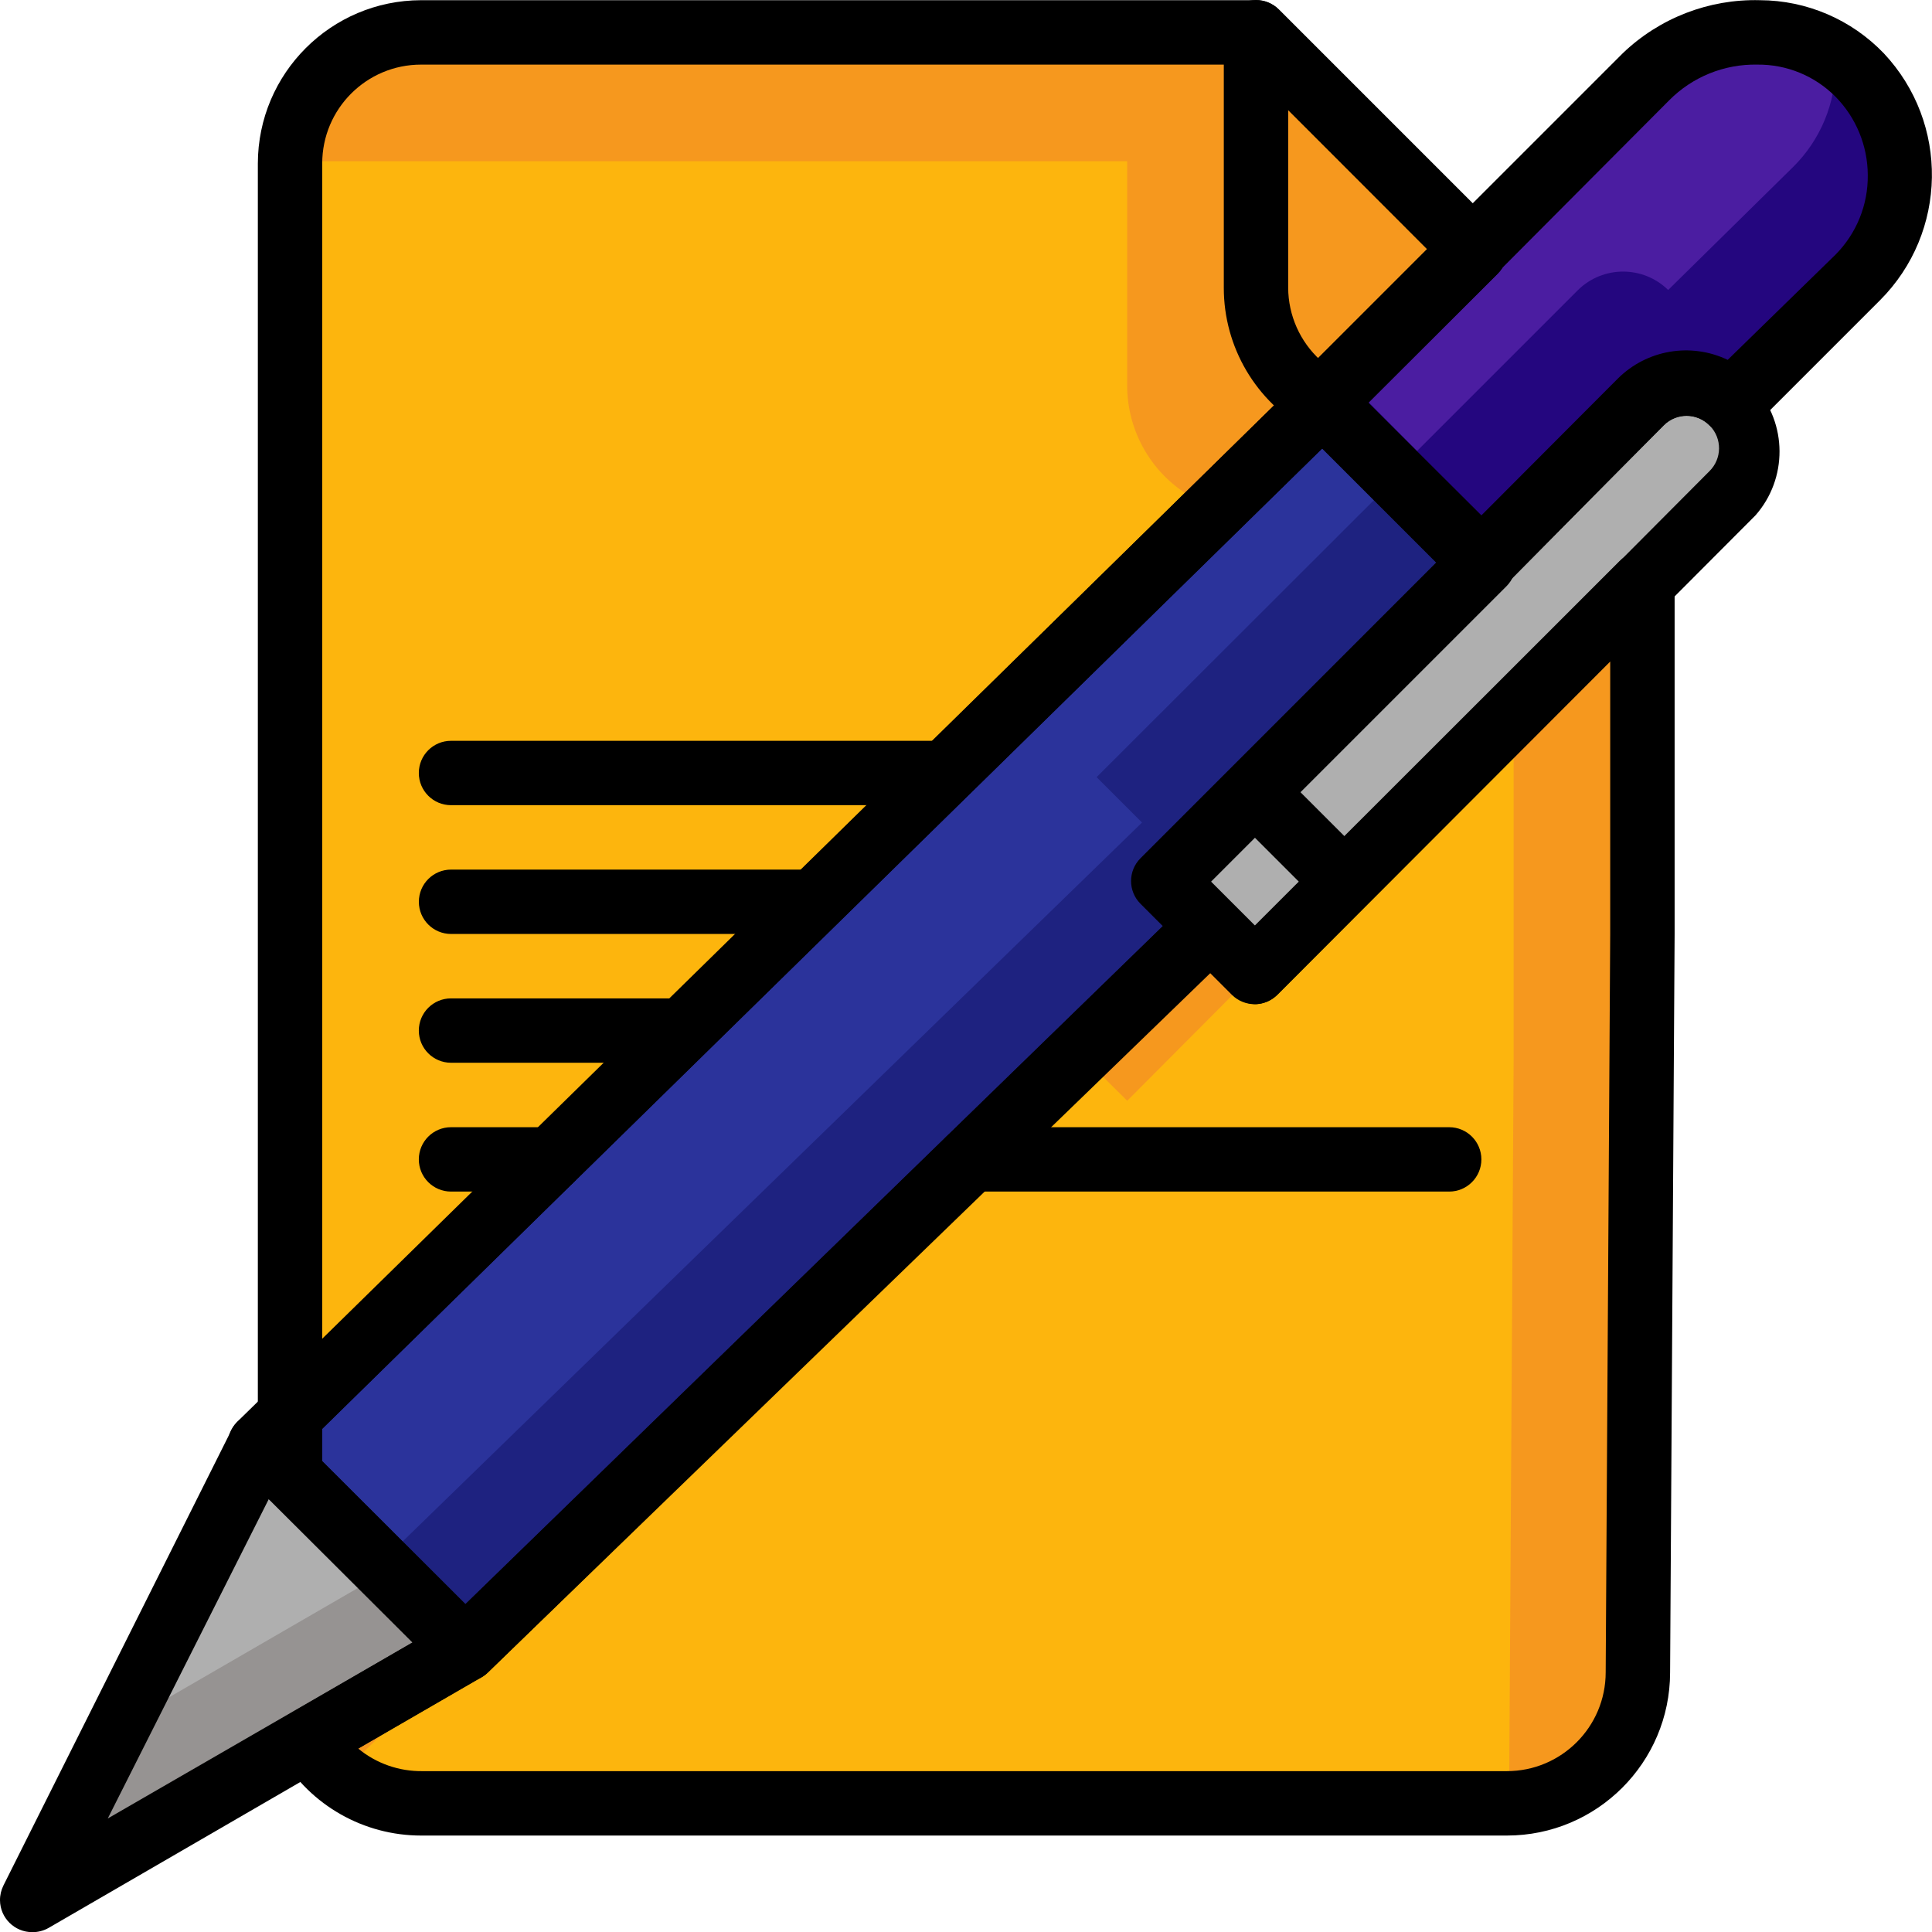 <?xml version="1.0" encoding="iso-8859-1"?>
<!-- Generator: Adobe Illustrator 21.1.0, SVG Export Plug-In . SVG Version: 6.00 Build 0)  -->
<svg version="1.1" id="Layer_1" xmlns="http://www.w3.org/2000/svg" xmlns:xlink="http://www.w3.org/1999/xlink" x="0px" y="0px"
	 viewBox="181.997 371.998 50 50.004" style="enable-background:new 181.997 371.998 50 50.004;" xml:space="preserve">
<g>
	<polygon style="fill:#1E2280;" points="212.102,394.794 213.277,395.978 194.036,414.685 188.728,409.386 189.211,408.911 
		216.227,382.419 220.352,386.544 	"/>
	<polygon style="fill:#2B339B;" points="210.377,392.111 211.552,393.286 192.303,412.002 189.211,408.911 216.227,382.419 
		218.152,384.344 	"/>
	<path style="fill:#24067F;" d="M231.168,376.528c0.006,0.996-0.391,1.951-1.1,2.65l-3.233,3.242l0,0c-0.65-0.646-1.7-0.646-2.35,0
		l-4.125,4.167l-4.167-4.167l0.608-0.6l7.841-7.816c1.289-1.295,3.297-1.539,4.858-0.592c0.242,0.152,0.462,0.334,0.658,0.542
		C230.813,374.651,231.174,375.572,231.168,376.528z"/>
	<path style="fill:#4B1DA1;" d="M229.502,373.67c0.005,0.995-0.392,1.951-1.1,2.65l-3.233,3.183l0,0
		c-0.648-0.635-1.685-0.635-2.333,0l-4.167,4.167l-1.833-1.85l7.808-7.816c1.289-1.295,3.297-1.539,4.858-0.592
		C229.507,373.497,229.507,373.584,229.502,373.67z"/>
	<path style="fill:#AFAFAF;" d="M226.827,384.786l-12.366,12.366l-2.358-2.358l12.4-12.383c0.649-0.641,1.692-0.641,2.342,0l0,0
		c0.652,0.651,0.652,1.706,0.002,2.357C226.839,384.774,226.833,384.78,226.827,384.786z"/>
	<polygon style="fill:#969392;" points="194.036,414.685 182.836,421.169 188.728,409.386 192.011,412.66 	"/>
	<polygon style="fill:#AFAFAF;" points="192.011,412.66 185.086,416.669 188.728,409.386 	"/>
	<path style="fill:#F6981E;" d="M214.502,372.836h-21.608c-1.851,0-3.36,1.483-3.392,3.333v32.499l6.758-6.667l20-19.583l0.6-0.592
		l3.333-3.333L214.502,372.836z M214.502,397.153l-1.183-1.175l-6.242,6.025l-13.041,12.683l-4.042,2.317
		c0.217,0.354,0.499,0.662,0.833,0.908c0.595,0.477,1.337,0.737,2.1,0.733h28.124c1.85-0.032,3.333-1.541,3.333-3.392l0.117-19.083
		v-9.058L214.502,397.153z"/>
	<path style="fill:#FDB50D;" d="M211.169,376.17h-21.666v32.499l6.758-6.667l20-19.583l0.6-0.592L211.169,376.17z M211.169,400.486
		l-1.183-1.175l-6.242,6.025l-12.95,12.6c0.595,0.477,1.337,0.737,2.1,0.733h28.158v-0.058l0.117-19.108v-9.058L211.169,400.486z"/>
	<g>
		<path style="fill:#F6981E;" d="M220.16,378.495l-3.917,3.908c-1.082-0.588-1.752-1.726-1.742-2.958v-6.608L220.16,378.495z"/>
		<path style="fill:#F6981E;" d="M216.827,380.995l-3.917,3.908c-1.082-0.588-1.752-1.726-1.742-2.958v-6.608L216.827,380.995z"/>
	</g>
	<polygon style="fill:#0F7BE4;" points="189.503,408.627 189.503,410.161 188.728,409.386 	"/>
	<path d="M206.169,392.836h-12.5c-0.46,0-0.833-0.373-0.833-0.833s0.373-0.833,0.833-0.833h12.5c0.46,0,0.833,0.373,0.833,0.833
		S206.629,392.836,206.169,392.836z"/>
	<path d="M219.502,402.836h-12.425c-0.46,0-0.833-0.373-0.833-0.833s0.373-0.833,0.833-0.833h12.425c0.46,0,0.833,0.373,0.833,0.833
		S219.962,402.836,219.502,402.836z"/>
	<path d="M196.261,402.836h-2.592c-0.46,0-0.833-0.373-0.833-0.833s0.373-0.833,0.833-0.833h2.592c0.46,0,0.833,0.373,0.833,0.833
		S196.721,402.836,196.261,402.836z"/>
	<path d="M202.836,396.169h-9.166c-0.46,0-0.833-0.373-0.833-0.833s0.373-0.833,0.833-0.833h9.166c0.46,0,0.833,0.373,0.833,0.833
		S203.296,396.169,202.836,396.169z"/>
	<path d="M199.502,399.502h-5.833c-0.46,0-0.833-0.373-0.833-0.833s0.373-0.833,0.833-0.833h5.833c0.46,0,0.833,0.373,0.833,0.833
		S199.962,399.502,199.502,399.502z"/>
	<path d="M220.994,419.502h-28.099c-1.482,0-2.855-0.778-3.617-2.05c-0.236-0.395-0.107-0.907,0.287-1.142
		c0.004-0.003,0.008-0.005,0.013-0.008l3.95-2.292l19.166-18.633c0.324-0.318,0.842-0.318,1.167,0l0.592,0.592l9.458-9.45
		c0.324-0.327,0.852-0.329,1.178-0.005c0.159,0.158,0.247,0.372,0.247,0.597v9.058l-0.117,19.116
		C225.214,417.615,223.324,419.502,220.994,419.502z M191.269,417.252c0.468,0.386,1.059,0.592,1.667,0.583h28.058
		c1.413,0,2.558-1.145,2.558-2.558l0.117-19.108v-7.05l-8.616,8.625c-0.325,0.323-0.85,0.323-1.175,0l-0.6-0.6l-18.658,18.141
		c-0.05,0.048-0.106,0.091-0.167,0.125L191.269,417.252z M189.503,409.502c-0.46,0-0.833-0.373-0.833-0.833v-32.441
		c0.005-2.332,1.893-4.22,4.225-4.225h21.608c0.222-0.002,0.434,0.086,0.592,0.242l5.658,5.658c0.327,0.324,0.329,0.852,0.005,1.178
		c-0.002,0.002-0.003,0.003-0.005,0.005l-3.917,3.908l-26.749,26.224C189.938,409.388,189.728,409.491,189.503,409.502z
		 M192.894,373.67c-1.413,0-2.558,1.145-2.558,2.558v30.416l25.308-24.816l3.333-3.333l-4.817-4.825H192.894z"/>
	<path d="M216.244,383.236c-0.14,0.001-0.277-0.033-0.4-0.1c-1.344-0.742-2.177-2.157-2.175-3.692v-6.608
		c-0.003-0.46,0.368-0.836,0.828-0.838c0.224-0.002,0.439,0.087,0.597,0.247l5.658,5.658c0.327,0.324,0.329,0.852,0.005,1.178
		c-0.002,0.002-0.003,0.003-0.005,0.005l-3.917,3.908C216.678,383.15,216.465,383.237,216.244,383.236z M215.335,374.845v4.6
		c0.003,0.714,0.305,1.394,0.833,1.875l2.825-2.825L215.335,374.845z"/>
	<path d="M194.036,415.519c-0.222,0.002-0.434-0.086-0.592-0.242l-4.533-4.525c-0.156-0.158-0.243-0.37-0.242-0.592v-1.492
		c0.001-0.222,0.091-0.436,0.25-0.592l26.724-26.249c0.325-0.323,0.85-0.323,1.175,0l4.167,4.167c0.323,0.325,0.323,0.85,0,1.175
		l-7.667,7.667l0.592,0.592c0.327,0.324,0.329,0.852,0.005,1.178c-0.002,0.002-0.003,0.003-0.005,0.005l-19.291,18.675
		C194.463,415.436,194.253,415.52,194.036,415.519z M190.336,409.819l3.708,3.7l18.05-17.55l-0.583-0.583
		c-0.323-0.325-0.323-0.85,0-1.175l7.658-7.658l-2.95-2.95l-25.883,25.374L190.336,409.819L190.336,409.819z"/>
	<path d="M189.503,410.994c-0.222,0.002-0.434-0.086-0.592-0.242l-0.775-0.775c-0.327-0.324-0.329-0.852-0.005-1.178
		c0.002-0.002,0.003-0.003,0.005-0.005l0.775-0.758c0.323-0.328,0.851-0.331,1.178-0.008c0.171,0.168,0.26,0.402,0.247,0.641v1.533
		c0,0.46-0.373,0.833-0.833,0.833V410.994z"/>
	<path d="M220.335,387.378c-0.222,0.002-0.434-0.086-0.592-0.242l-4.167-4.167c-0.323-0.325-0.323-0.85,0-1.175l8.416-8.416
		c0.952-0.914,2.231-1.409,3.55-1.375c1.212,0.004,2.37,0.501,3.208,1.375c1.698,1.807,1.654,4.637-0.1,6.392l-3.233,3.233
		c-0.157,0.156-0.37,0.243-0.592,0.242l0,0c-0.222,0.002-0.434-0.086-0.592-0.242c-0.324-0.327-0.852-0.329-1.178-0.005
		c-0.002,0.002-0.003,0.003-0.005,0.005l-4.117,4.167c-0.158,0.156-0.37,0.243-0.592,0.242L220.335,387.378z M217.402,382.419
		l2.933,2.917l3.533-3.542c0.75-0.746,1.887-0.939,2.842-0.483l2.792-2.725c0.542-0.547,0.842-1.288,0.833-2.058l0,0
		c-0.003-0.758-0.302-1.485-0.833-2.025c-0.534-0.54-1.265-0.841-2.025-0.833c-0.856-0.017-1.681,0.317-2.283,0.925L217.402,382.419
		z"/>
	<path d="M214.502,397.986c-0.218-0.001-0.428-0.087-0.583-0.242l-2.358-2.358c-0.323-0.325-0.323-0.85,0-1.175l12.325-12.391
		c1.03-0.92,2.61-0.831,3.53,0.199c0.842,0.943,0.847,2.368,0.012,3.317l-12.375,12.408
		C214.905,397.89,214.71,397.977,214.502,397.986z M213.319,394.794l1.183,1.183l11.733-11.783c0.329-0.322,0.335-0.849,0.013-1.178
		c-0.004-0.004-0.009-0.009-0.013-0.013c-0.325-0.323-0.85-0.323-1.175,0L213.319,394.794z"/>
	<path d="M182.836,422.002c-0.46,0.003-0.836-0.367-0.839-0.827c-0.001-0.132,0.03-0.262,0.089-0.381l5.9-11.783
		c0.207-0.412,0.707-0.577,1.118-0.372c0.079,0.04,0.152,0.092,0.215,0.155l5.308,5.3c0.324,0.327,0.322,0.854-0.005,1.178
		c-0.051,0.05-0.108,0.094-0.17,0.13l-11.2,6.492C183.126,421.965,182.982,422.003,182.836,422.002z M188.953,410.794l-4.167,8.266
		l7.891-4.558L188.953,410.794z"/>
	
		<rect x="214.808" y="391.955" transform="matrix(0.707 -0.707 0.707 0.707 -215.173 267.77)" width="1.667" height="3.333"/>
</g>
</svg>
